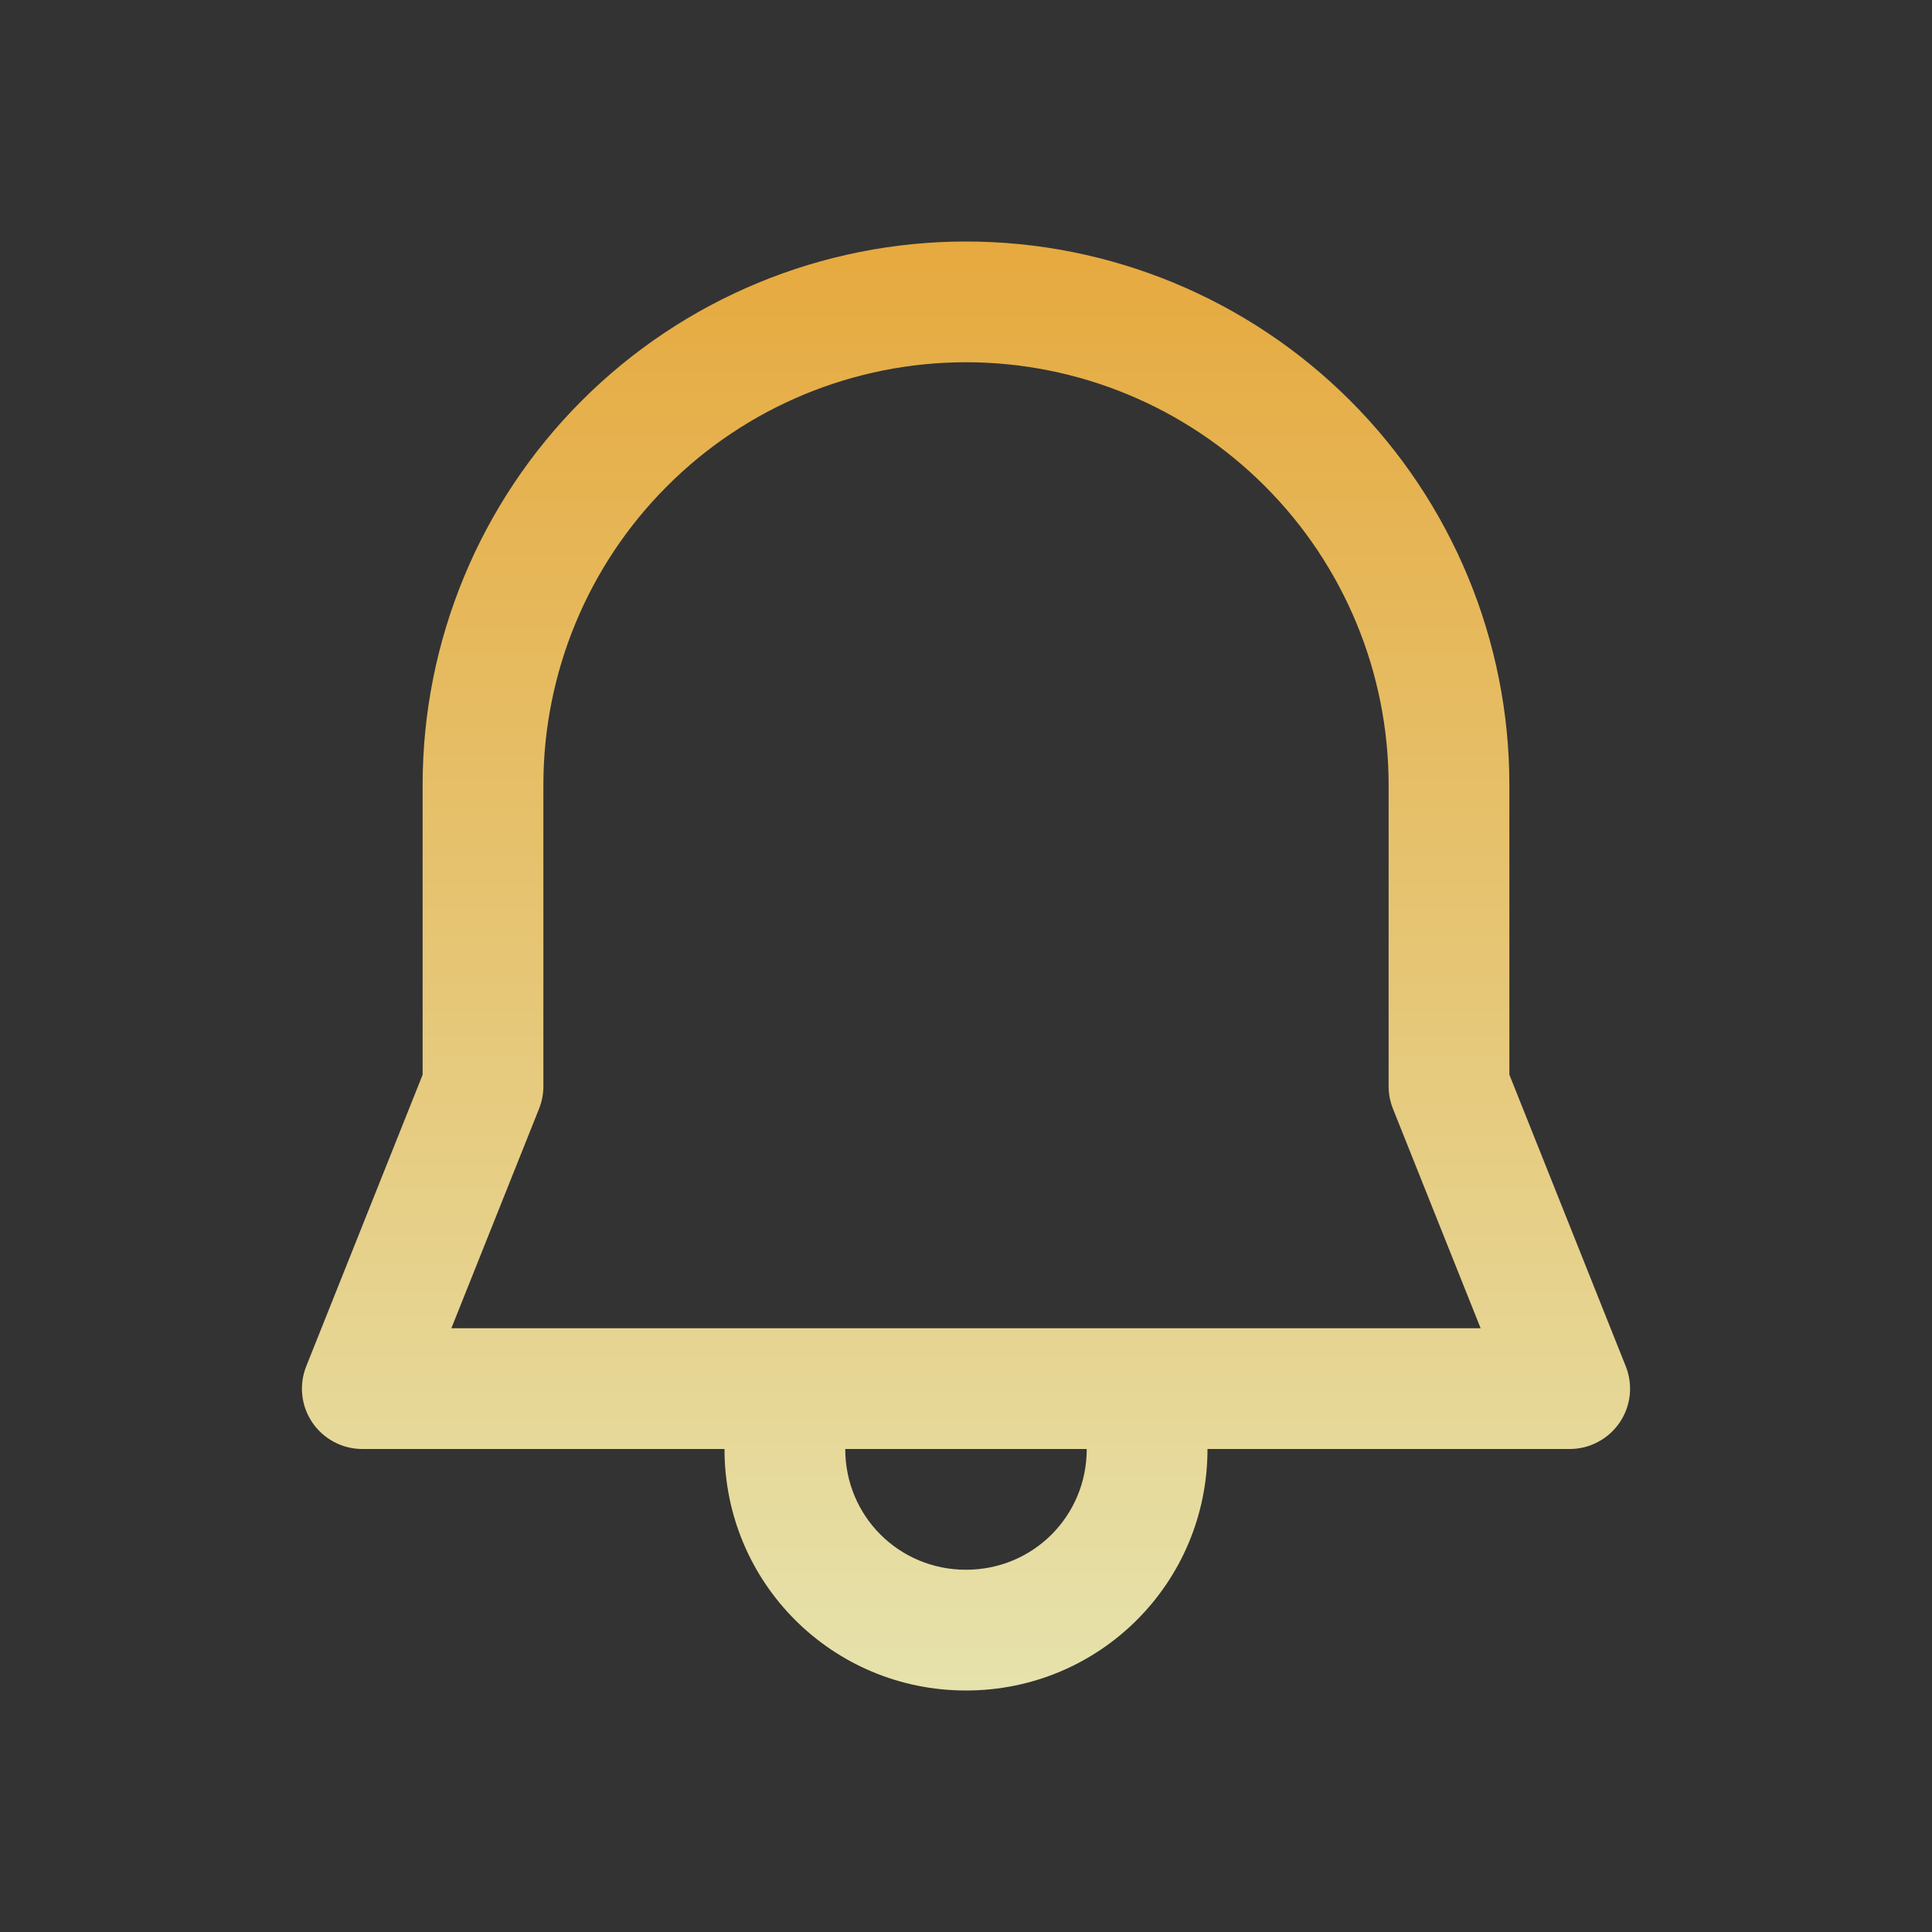 <svg viewBox="0 0 24 24" xmlns="http://www.w3.org/2000/svg" xmlns:xlink="http://www.w3.org/1999/xlink" width="24" height="24" fill="none">
	<rect x="0" y="0" width="24" height="24" fill="#333333" stroke="none"/>
	<defs>
		<clipPath id="clipPath_21">
			<rect width="24" height="24" x="0" y="0" fill="rgb(255,255,255)" />
		</clipPath>
		<linearGradient id="paint_linear_152" x1="12" x2="12" y1="3" y2="21" gradientUnits="userSpaceOnUse">
			<stop stop-color="rgb(255,186.294,64.812)" offset="0" stop-opacity="1" />
			<stop stop-color="rgb(255,251,189)" offset="1" stop-opacity="1" />
		</linearGradient>
	</defs>
	<rect id="notification" width="24" height="24" x="0" y="0" />
	<g id="fluent:alert-16-regular" clip-path="url(#clipPath_21)" customFrame="url(#clipPath_21)">
		<rect id="fluent:alert-16-regular" width="24" height="24" x="0" y="0" fill="rgb(255,255,255)" fill-opacity="0" />
		<path id="Vector" d="M12 3C10.21 3 8.493 3.711 7.227 4.977C5.961 6.243 5.25 7.96 5.25 9.75L5.25 13.351L3.804 16.973C3.759 17.086 3.742 17.209 3.755 17.331C3.768 17.453 3.811 17.569 3.88 17.671C3.948 17.772 4.041 17.855 4.149 17.912C4.257 17.97 4.378 18 4.5 18L9 18C9 19.662 10.338 21 12 21C13.662 21 15 19.662 15 18L19.5 18C19.622 18 19.743 17.97 19.851 17.912C19.959 17.855 20.052 17.772 20.12 17.671C20.189 17.569 20.232 17.453 20.245 17.331C20.258 17.209 20.241 17.086 20.196 16.973L18.75 13.35L18.75 9.75C18.75 7.96 18.039 6.243 16.773 4.977C15.507 3.711 13.79 3 12 3ZM13.5 18C13.5 18.834 12.834 19.5 12 19.5C11.166 19.5 10.5 18.834 10.5 18L13.5 18ZM6.75 9.75C6.75 8.358 7.303 7.022 8.288 6.038C9.272 5.053 10.608 4.5 12 4.5C13.392 4.5 14.728 5.053 15.712 6.038C16.697 7.022 17.25 8.358 17.25 9.75L17.25 13.497C17.25 13.592 17.269 13.686 17.304 13.774L18.393 16.5L5.607 16.5L6.696 13.774C6.731 13.686 6.75 13.592 6.75 13.497L6.75 9.75Z" fill="url(#paint_linear_152)" fill-opacity="0.877" fill-rule="nonzero" />
	</g>
</svg>

